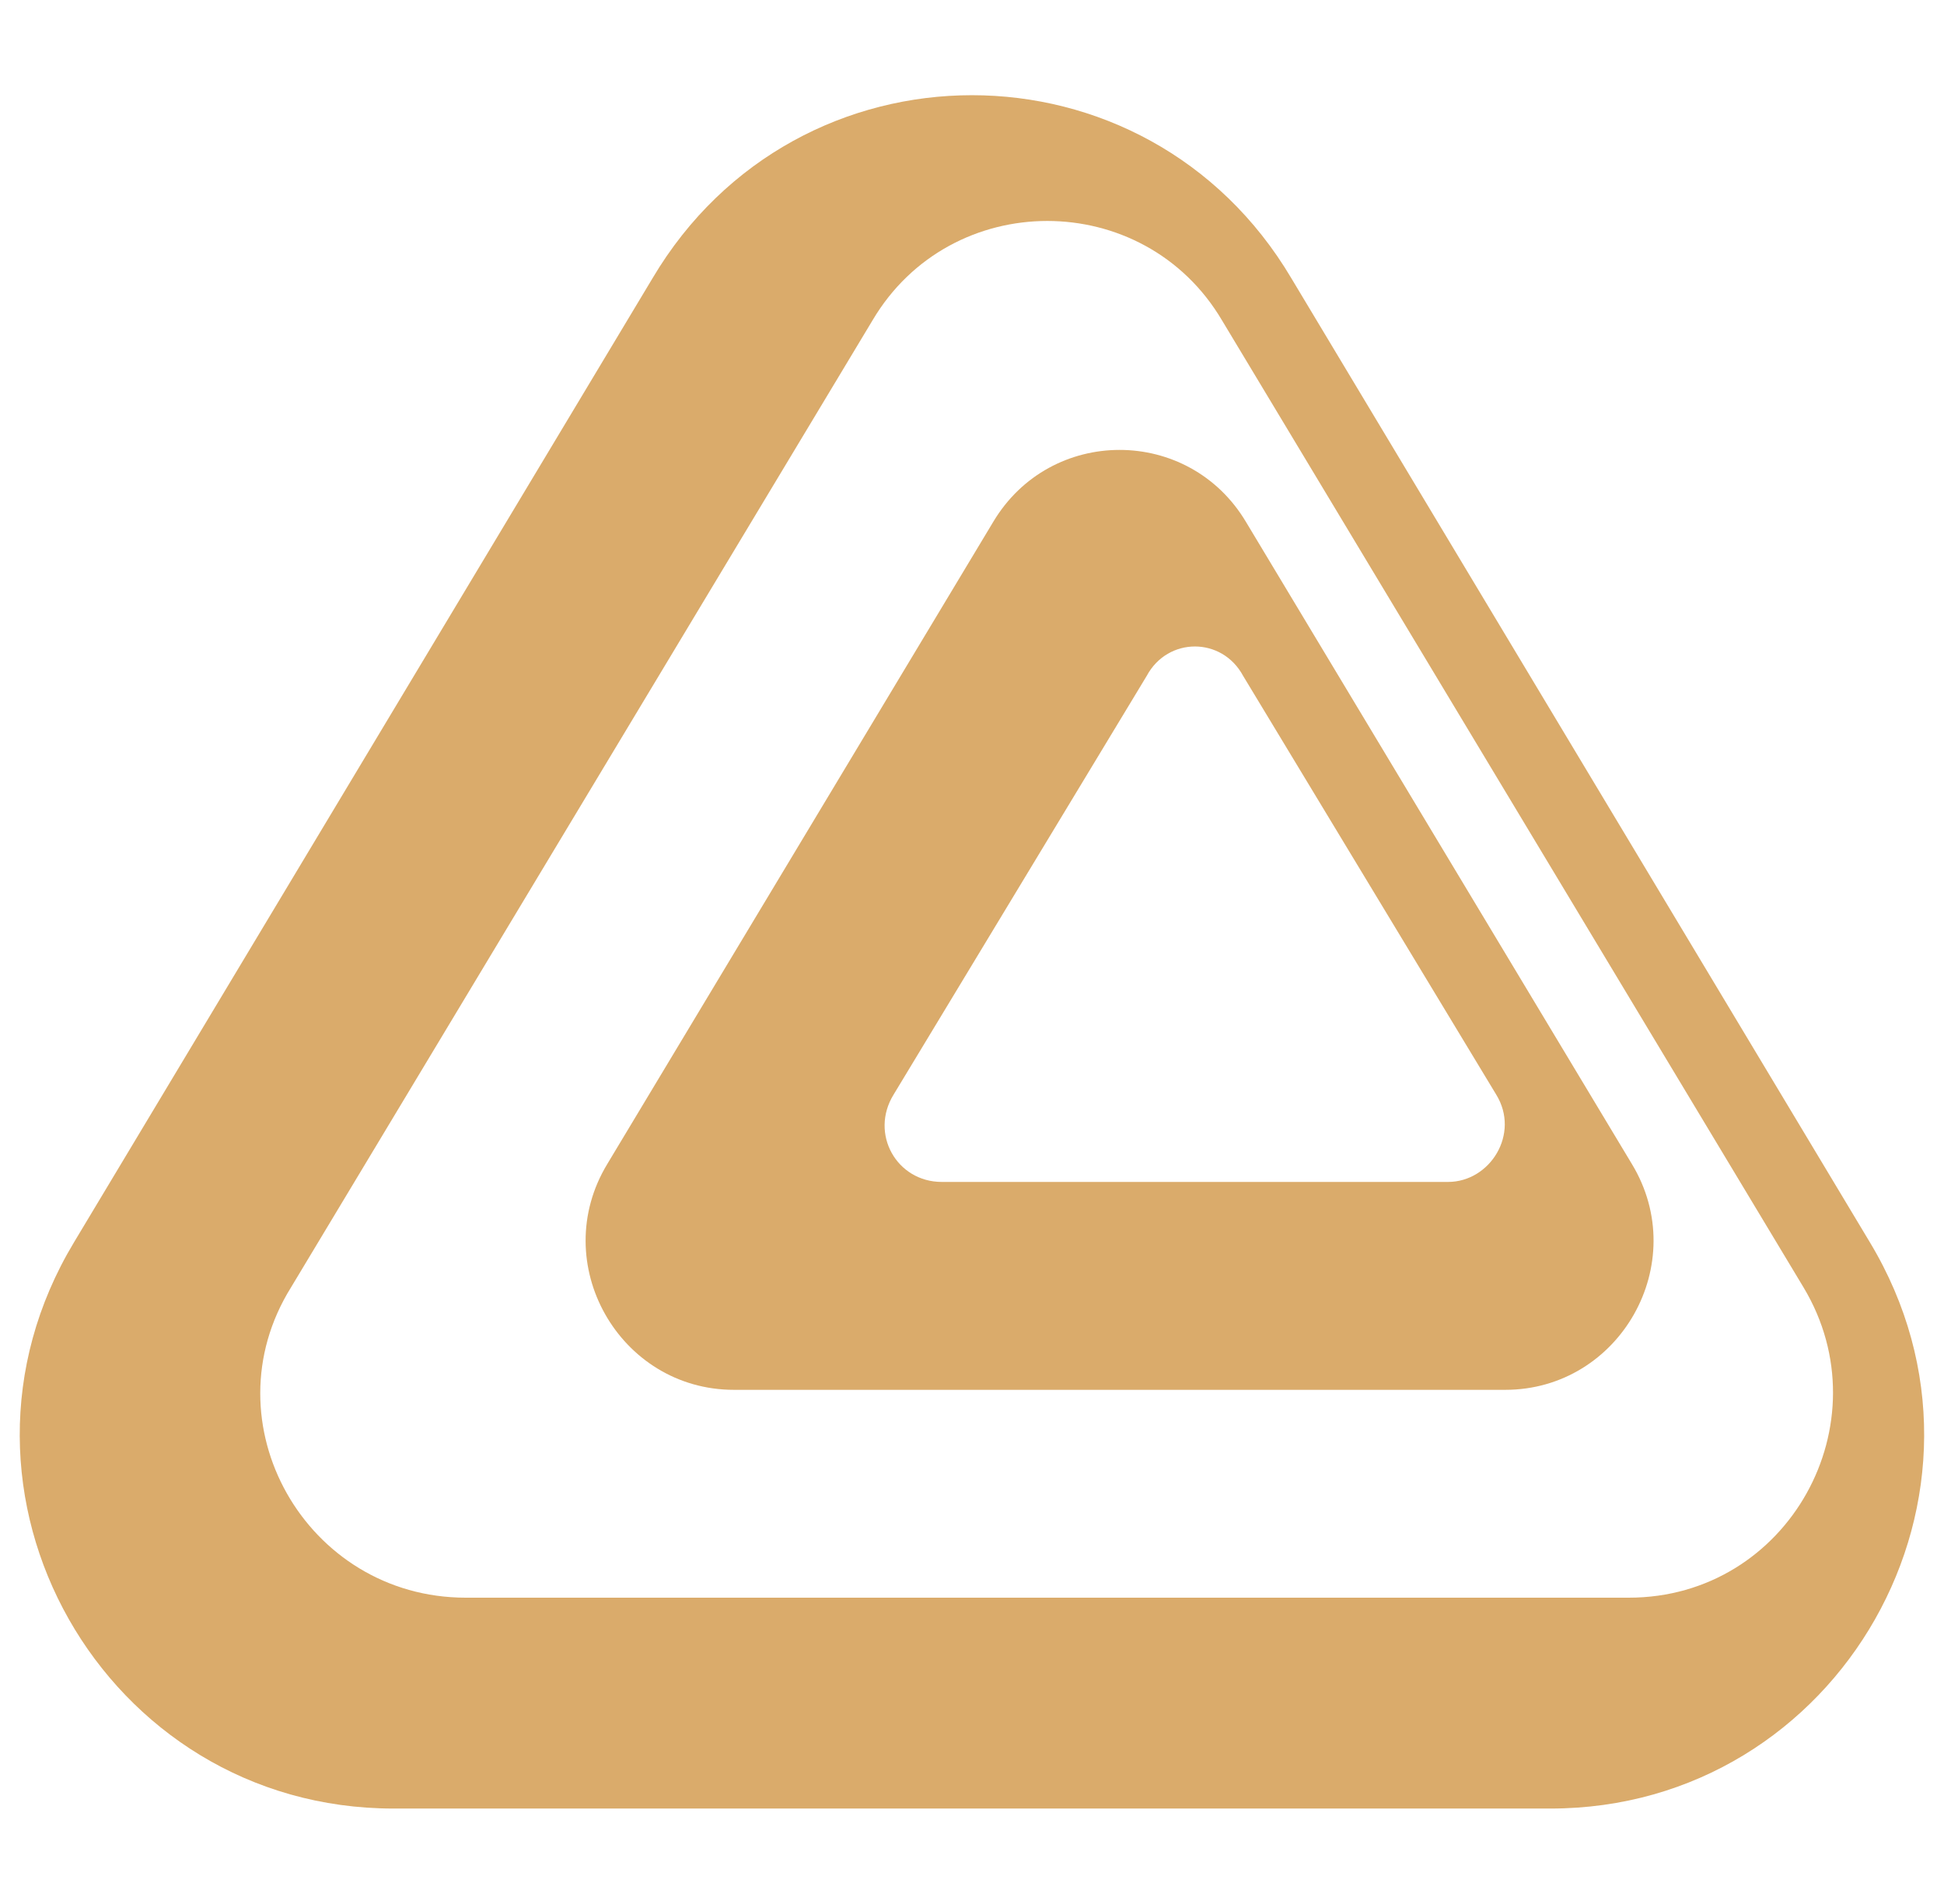 <svg width="49" height="48" viewBox="0 0 49 48" fill="none" xmlns="http://www.w3.org/2000/svg">
<path d="M16.448 7.014L1.867 31.316C-1.93 37.62 2.626 45.594 9.917 45.594H39.08C46.371 45.594 50.928 37.62 47.13 31.316L32.549 7.014C28.904 0.862 20.094 0.862 16.448 7.014ZM30.802 8.077L45.46 32.456C47.51 35.873 45.08 40.278 41.055 40.278H11.74C7.715 40.278 5.208 35.873 7.335 32.456L21.992 8.077C23.967 4.735 28.828 4.735 30.802 8.077Z" fill="#DAAB6B"/>
<path d="M25.03 13.165L15.309 29.342C13.79 31.848 15.613 35.038 18.499 35.038H37.941C40.827 35.038 42.65 31.848 41.131 29.342L31.41 13.165C29.967 10.735 26.473 10.735 25.03 13.165ZM31.334 17.039L37.713 27.595C38.321 28.582 37.561 29.797 36.498 29.797H23.739C22.6 29.797 21.916 28.582 22.524 27.595L28.904 17.039C29.435 16.051 30.802 16.051 31.334 17.039Z" fill="#DAAB6B"/>
</svg>
